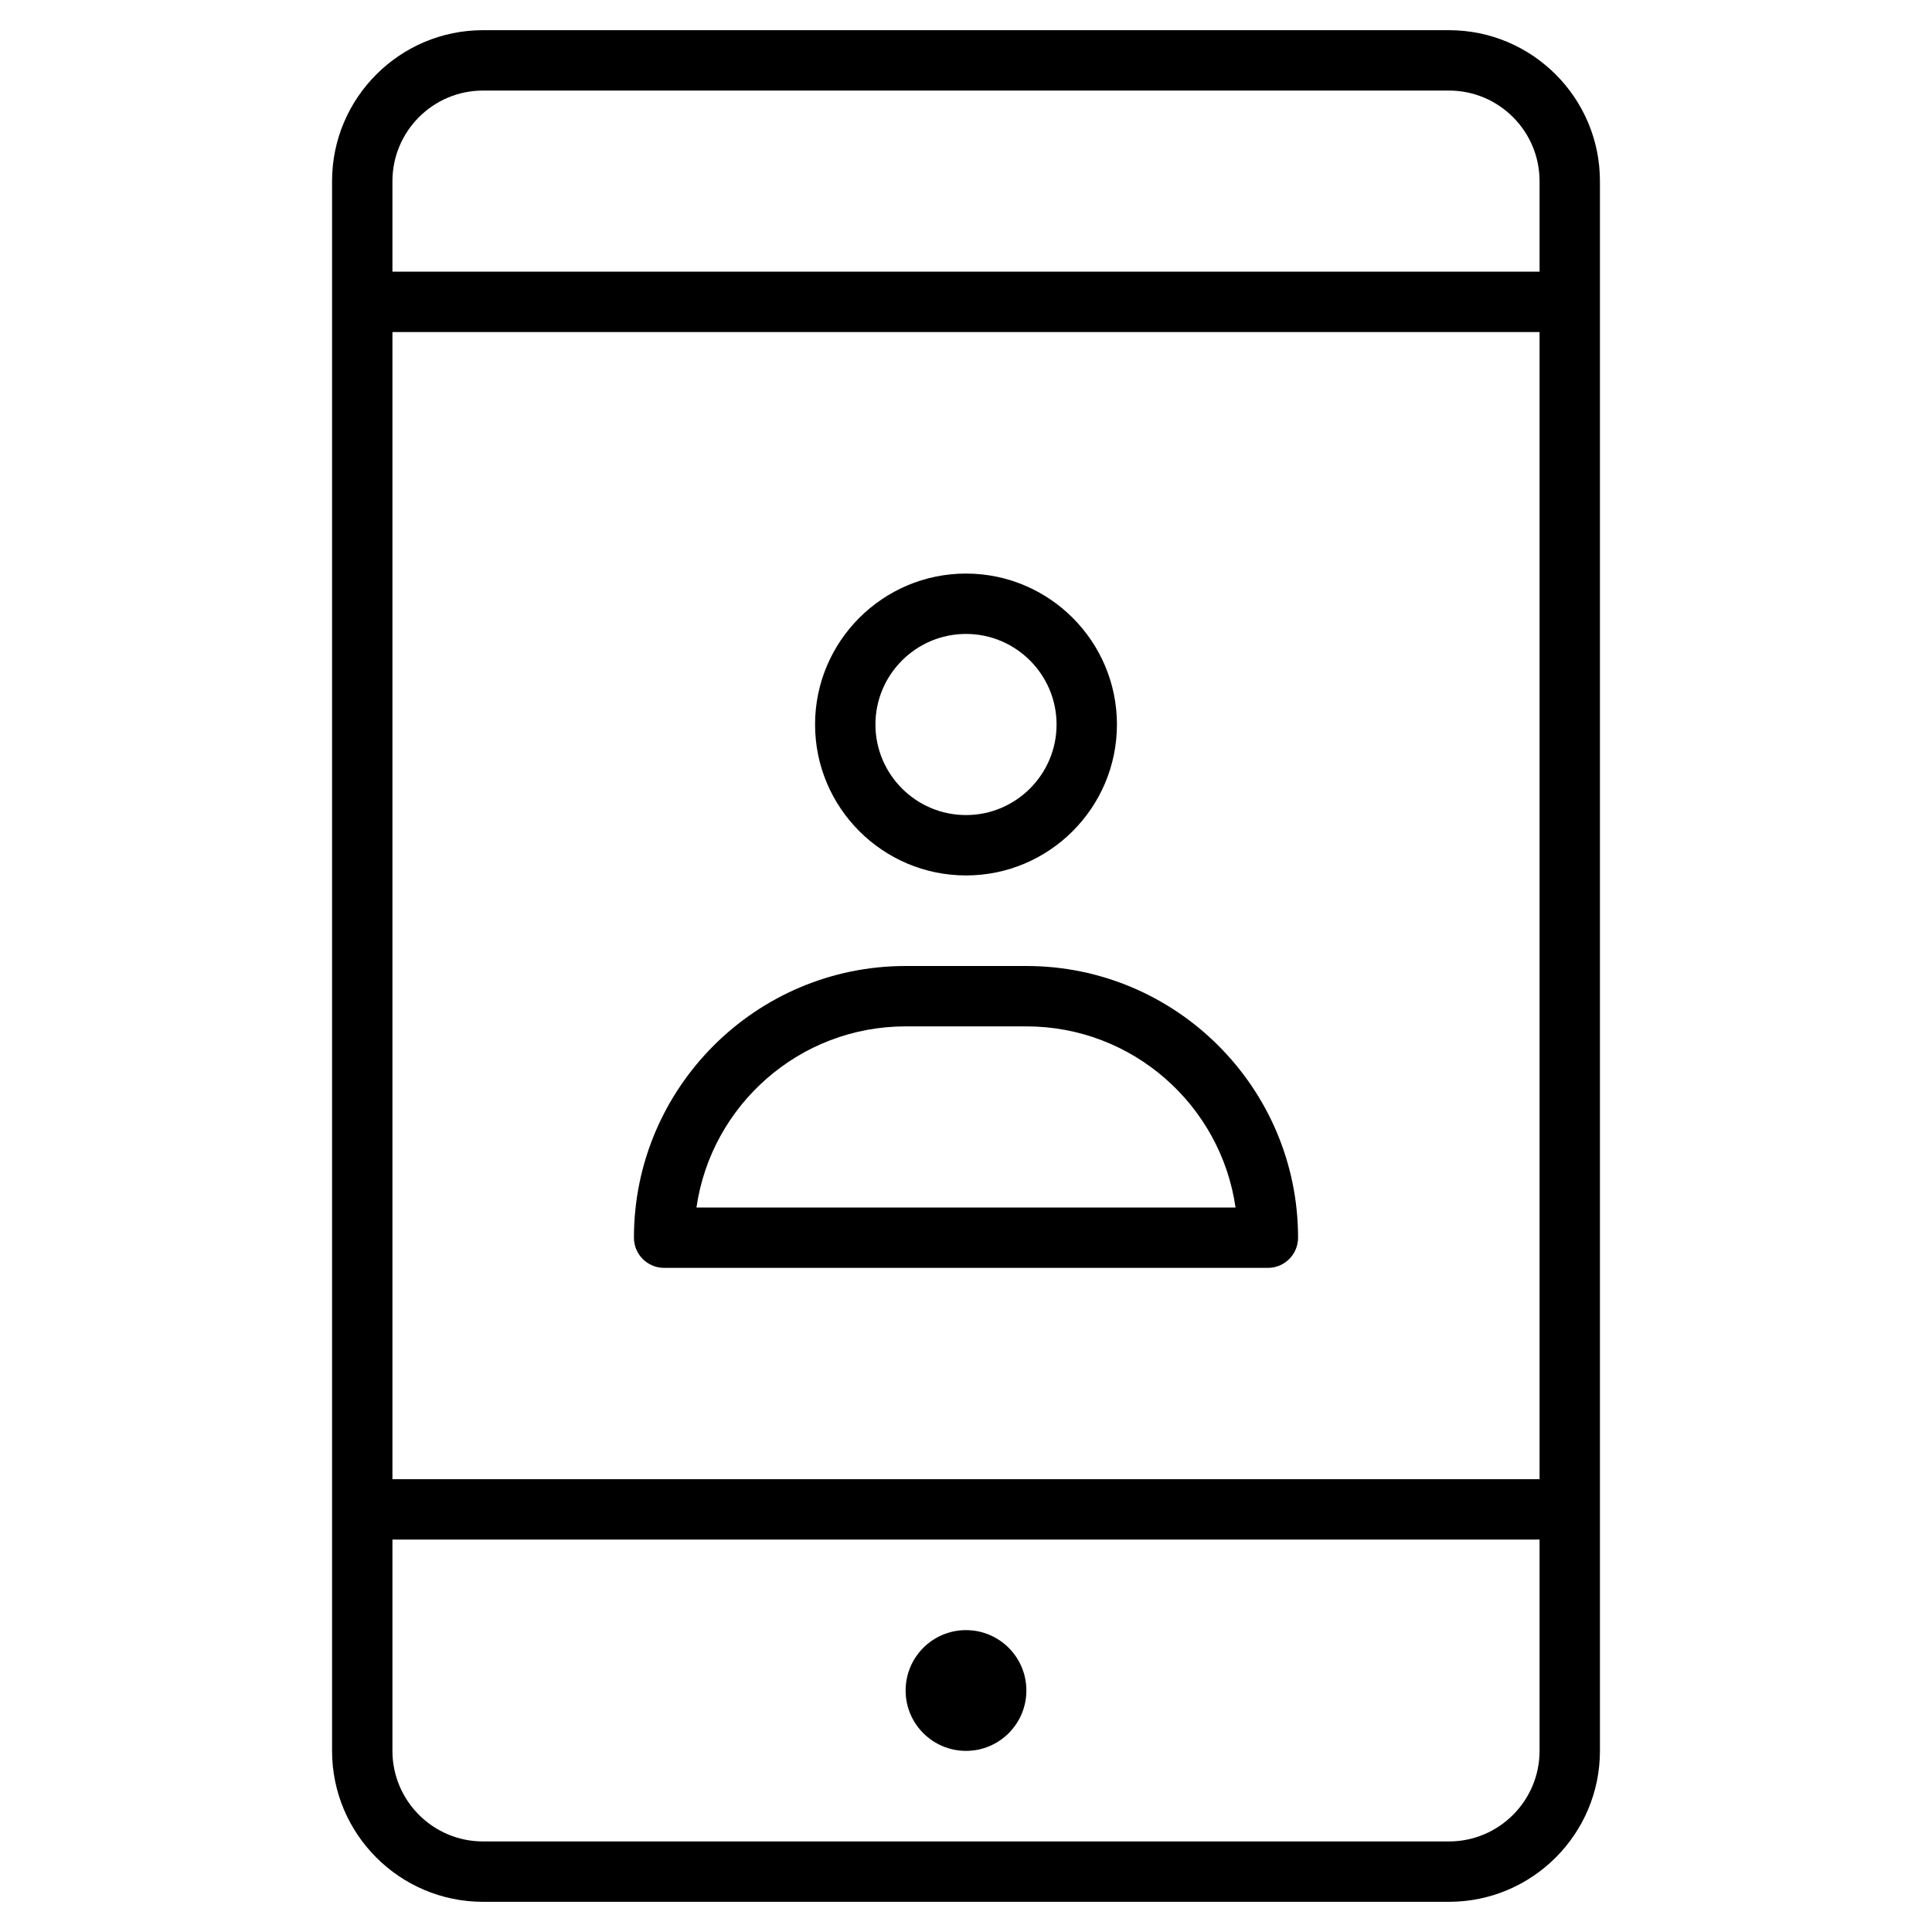 <?xml version="1.0" encoding="utf-8"?>
<!-- Generator: Adobe Illustrator 20.0.0, SVG Export Plug-In . SVG Version: 6.00 Build 0)  -->
<!DOCTYPE svg PUBLIC "-//W3C//DTD SVG 1.1//EN" "http://www.w3.org/Graphics/SVG/1.1/DTD/svg11.dtd">
<svg version="1.1" id="Layer_1" xmlns="http://www.w3.org/2000/svg" xmlns:xlink="http://www.w3.org/1999/xlink" x="0px" y="0px"
	 width="64px" height="64px" viewBox="0 0 64 64" enable-background="new 0 0 64 64" xml:space="preserve">
<path d="M16,63h32c2.757,0,5-2.243,5-5V6c0-2.757-2.243-5-5-5H16c-2.757,0-5,2.243-5,5v52C11,60.757,13.243,63,16,63z M51,49H13V11
	h38V49z M48,61H16c-1.654,0-3-1.346-3-3v-7h38v7C51,59.654,49.654,61,48,61z M16,3h32c1.654,0,3,1.346,3,3v3H13V6
	C13,4.346,14.346,3,16,3z"/>
<path d="M32,29c2.757,0,5-2.243,5-5s-2.243-5-5-5s-5,2.243-5,5S29.243,29,32,29z M32,21c1.654,0,3,1.346,3,3s-1.346,3-3,3
	s-3-1.346-3-3S30.346,21,32,21z"/>
<path d="M22,42h20c0.553,0,1-0.448,1-1c0-4.962-4.037-9-9-9h-4c-4.963,0-9,4.038-9,9C21,41.552,21.447,42,22,42z M30,34h4
	c3.521,0,6.442,2.612,6.929,6H23.071C23.558,36.612,26.479,34,30,34z"/>
<circle cx="32" cy="56" r="2"/>
</svg>
